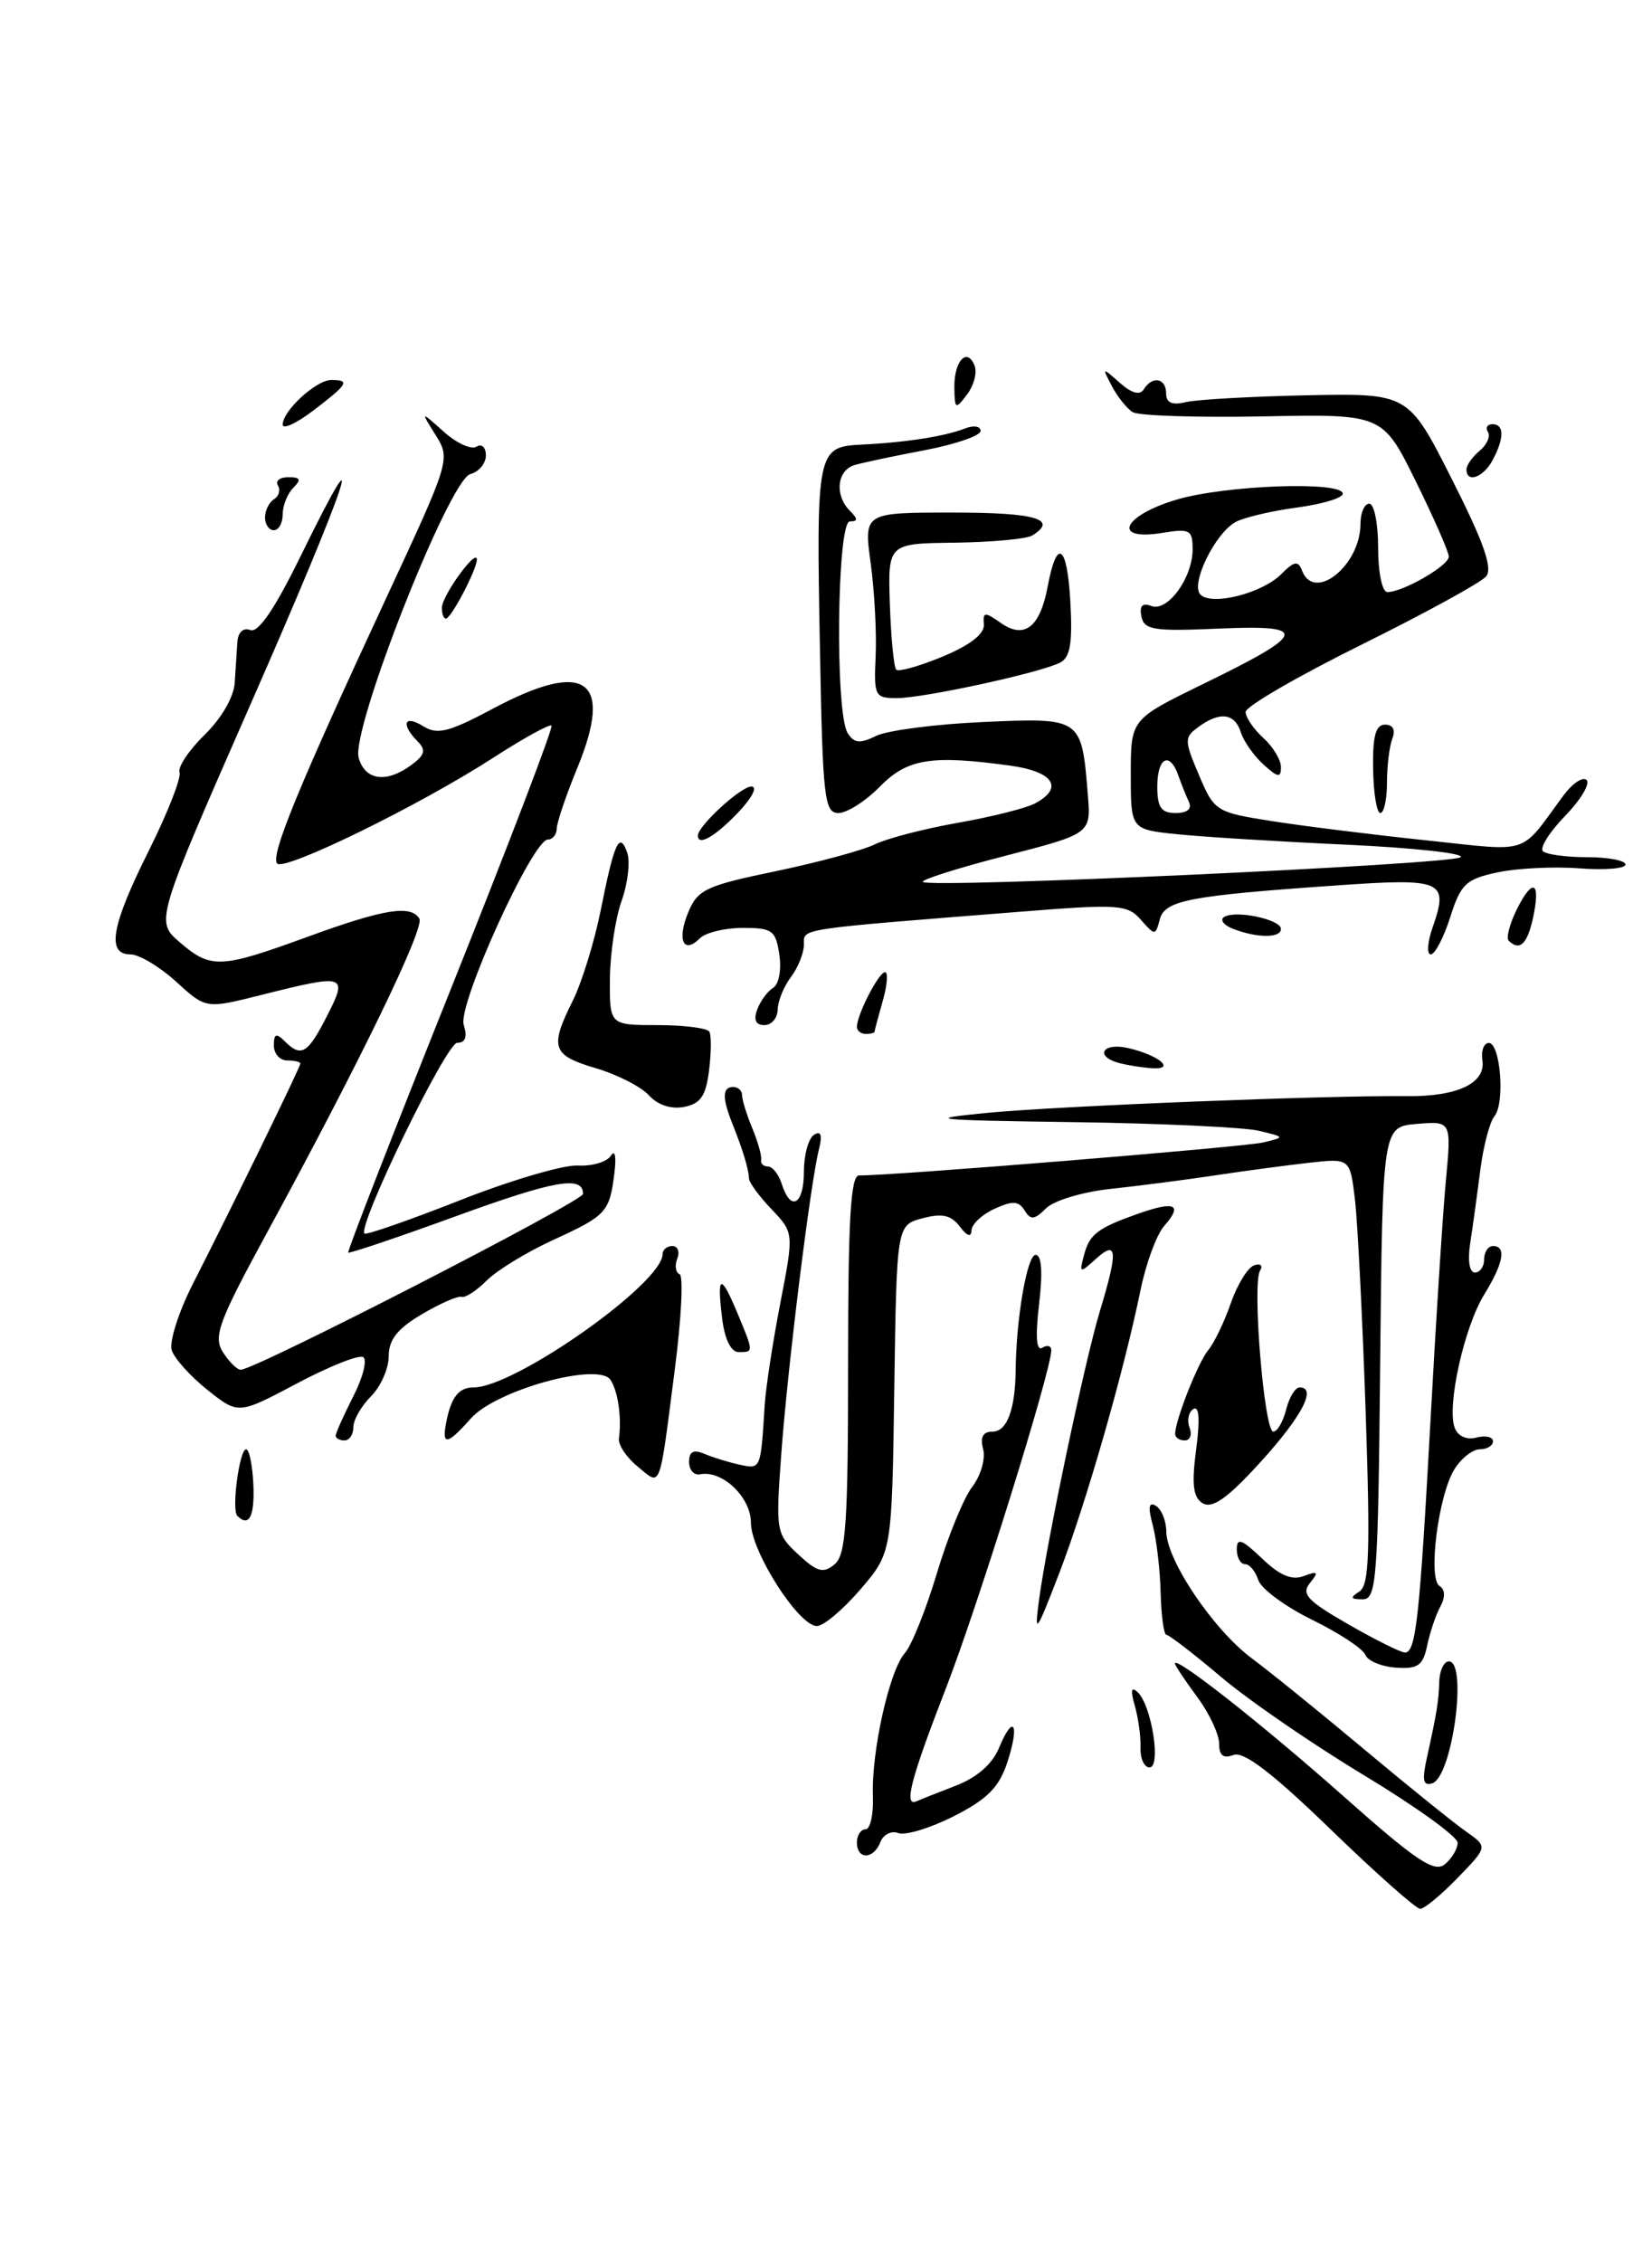 <?xml version="1.0" encoding="UTF-8" standalone="no"?>
<!DOCTYPE svg PUBLIC "-//W3C//DTD SVG 1.1//EN" "http://www.w3.org/Graphics/SVG/1.1/DTD/svg11.dtd" >
<svg xmlns="http://www.w3.org/2000/svg" xmlns:xlink="http://www.w3.org/1999/xlink" version="1.1" viewBox="0 0 187 256">
 <g >
 <path fill="currentColor"
d=" M 150.59 206.98 C 144.01 200.61 140.78 198.15 139.63 198.59 C 138.47 199.03 138.00 198.66 138.00 197.30 C 138.00 196.25 136.88 193.86 135.50 192.00 C 134.12 190.14 133.00 188.45 133.00 188.24 C 133.00 187.33 142.99 195.20 152.11 203.29 C 160.31 210.57 162.36 211.94 163.55 210.96 C 164.35 210.30 165.00 209.20 165.00 208.52 C 165.00 207.84 160.25 204.42 154.44 200.91 C 148.63 197.41 141.33 192.40 138.23 189.77 C 135.13 187.15 132.34 185.00 132.04 185.00 C 131.74 185.00 131.45 182.86 131.38 180.25 C 131.32 177.64 130.91 174.20 130.49 172.60 C 129.93 170.52 130.03 169.90 130.86 170.41 C 131.48 170.80 132.01 172.10 132.02 173.31 C 132.05 176.56 137.35 184.41 141.69 187.65 C 143.79 189.21 149.55 193.87 154.50 198.02 C 159.45 202.16 164.61 206.32 165.96 207.26 C 168.41 208.98 168.41 208.98 165.01 212.49 C 163.14 214.42 161.23 216.00 160.76 216.00 C 160.29 216.00 155.71 211.94 150.59 206.98 Z  M 97.00 208.50 C 97.00 207.68 97.44 207.00 97.98 207.00 C 98.51 207.00 98.89 205.31 98.81 203.25 C 98.62 198.24 100.68 189.02 102.42 187.07 C 103.19 186.21 104.83 182.12 106.06 178.00 C 107.30 173.88 109.09 169.48 110.06 168.24 C 111.02 166.99 111.57 165.08 111.29 163.99 C 110.93 162.62 111.26 162.00 112.36 162.00 C 113.99 162.00 114.93 159.48 114.97 155.00 C 115.03 149.16 116.27 142.00 117.23 142.00 C 117.91 142.00 118.05 143.96 117.62 147.57 C 117.19 151.25 117.31 152.93 117.98 152.51 C 118.54 152.16 119.00 152.29 119.00 152.79 C 119.00 155.10 110.72 181.64 107.08 191.03 C 103.09 201.30 102.26 204.50 103.75 203.83 C 104.16 203.64 106.17 202.85 108.21 202.06 C 110.59 201.14 112.33 199.62 113.09 197.78 C 114.74 193.80 115.45 195.10 114.01 199.46 C 113.09 202.26 111.75 203.60 107.97 205.52 C 105.30 206.87 102.47 207.73 101.68 207.43 C 100.90 207.13 99.99 207.59 99.66 208.44 C 98.90 210.43 97.00 210.47 97.00 208.50 Z  M 161.50 198.99 C 162.67 193.68 162.84 192.61 162.92 190.25 C 162.97 189.01 163.45 188.00 164.00 188.00 C 166.16 188.00 164.40 201.03 162.14 201.79 C 161.10 202.13 160.95 201.50 161.50 198.99 Z  M 129.10 197.75 C 129.14 196.51 128.85 194.38 128.45 193.00 C 127.95 191.26 128.05 190.80 128.79 191.50 C 130.36 192.99 131.47 200.00 130.12 200.00 C 129.52 200.00 129.06 198.99 129.10 197.75 Z  M 154.55 187.26 C 154.28 186.57 151.58 184.79 148.54 183.30 C 145.49 181.81 142.75 179.78 142.43 178.79 C 142.12 177.81 141.45 177.00 140.93 177.00 C 140.42 177.00 140.00 176.24 140.00 175.31 C 140.00 173.97 140.58 174.18 142.84 176.34 C 144.86 178.28 146.23 178.86 147.59 178.34 C 149.19 177.74 149.30 177.87 148.29 179.12 C 147.27 180.38 147.96 181.13 152.63 183.81 C 155.68 185.56 158.57 187.00 159.04 187.00 C 160.28 187.00 160.70 183.07 161.94 160.50 C 162.54 149.50 163.31 137.43 163.66 133.68 C 164.30 126.86 164.30 126.86 160.40 127.18 C 156.50 127.50 156.50 127.50 156.23 154.25 C 155.99 178.87 155.83 181.00 154.23 180.98 C 152.87 180.97 152.79 180.79 153.87 180.10 C 154.99 179.39 155.12 175.71 154.59 159.87 C 154.23 149.22 153.68 138.38 153.38 135.78 C 152.82 131.06 152.82 131.06 148.16 131.58 C 145.60 131.87 140.80 132.51 137.50 133.01 C 134.20 133.51 128.91 134.19 125.75 134.53 C 122.56 134.87 119.29 135.85 118.41 136.73 C 117.10 138.04 116.67 138.09 115.98 136.97 C 115.31 135.89 114.62 135.85 112.57 136.79 C 111.16 137.43 109.99 138.53 109.97 139.23 C 109.95 140.05 109.47 139.89 108.64 138.79 C 107.65 137.49 106.64 137.27 104.42 137.86 C 101.50 138.64 101.50 138.64 101.23 157.17 C 100.96 175.69 100.96 175.69 97.40 179.85 C 95.44 182.13 93.23 184.00 92.47 184.00 C 90.40 184.00 85.00 175.54 85.00 172.31 C 85.00 169.42 81.76 166.33 79.25 166.83 C 78.56 166.97 78.00 166.34 78.00 165.44 C 78.00 164.25 78.49 163.99 79.75 164.52 C 80.71 164.93 82.51 165.48 83.75 165.75 C 86.12 166.26 86.11 166.30 86.56 159.00 C 86.68 157.07 87.47 151.90 88.32 147.50 C 89.87 139.50 89.87 139.50 87.34 136.84 C 85.94 135.38 84.79 133.81 84.78 133.34 C 84.74 132.27 84.09 130.13 82.92 127.20 C 81.73 124.24 81.76 123.00 83.00 123.00 C 83.55 123.00 84.00 123.42 84.00 123.93 C 84.00 124.45 84.52 126.14 85.16 127.68 C 85.80 129.23 86.25 130.84 86.16 131.25 C 86.07 131.66 86.42 132.00 86.93 132.00 C 87.45 132.00 88.15 132.90 88.50 134.00 C 89.51 137.18 91.00 136.32 91.00 132.56 C 91.00 130.67 91.52 128.80 92.15 128.41 C 92.94 127.92 93.11 128.44 92.69 130.10 C 91.72 133.99 89.15 154.77 88.44 164.50 C 87.80 173.28 87.84 173.56 90.36 175.90 C 92.50 177.89 93.20 178.08 94.47 177.02 C 95.76 175.96 96.00 172.34 96.00 154.38 C 96.00 137.93 96.29 133.00 97.25 133.01 C 100.86 133.06 140.87 129.79 143.00 129.28 C 145.49 128.68 145.49 128.67 142.50 127.96 C 140.85 127.56 131.40 127.12 121.50 126.98 C 105.52 126.76 104.41 126.64 111.66 125.94 C 119.78 125.15 150.23 123.94 159.23 124.04 C 164.96 124.11 168.21 122.57 167.80 119.98 C 167.64 118.94 167.95 118.06 168.50 118.02 C 169.84 117.94 170.39 124.83 169.16 126.32 C 168.62 126.97 167.90 129.75 167.55 132.50 C 167.20 135.25 166.69 138.96 166.41 140.75 C 166.12 142.66 166.34 144.00 166.95 144.00 C 167.53 144.00 168.00 143.32 168.00 142.50 C 168.00 141.68 168.45 141.00 169.00 141.00 C 170.55 141.00 170.19 142.95 168.00 146.50 C 165.74 150.16 163.74 159.17 164.67 161.57 C 165.03 162.53 166.02 162.97 167.14 162.67 C 168.16 162.41 169.00 162.60 169.00 163.09 C 169.00 163.59 168.34 164.00 167.52 164.00 C 166.71 164.00 165.41 165.01 164.64 166.25 C 162.82 169.15 161.61 178.64 162.95 179.47 C 163.59 179.86 163.62 180.72 163.04 181.80 C 162.53 182.73 161.86 184.72 161.55 186.21 C 161.07 188.49 160.51 188.88 158.00 188.71 C 156.37 188.59 154.81 187.94 154.55 187.26 Z  M 117.62 181.00 C 118.52 174.31 122.81 153.95 124.50 148.37 C 126.57 141.54 126.48 140.26 124.07 142.44 C 122.22 144.11 122.16 144.10 122.69 142.08 C 123.33 139.64 124.21 138.97 128.96 137.30 C 133.04 135.87 133.91 136.32 131.77 138.74 C 130.92 139.71 129.72 142.97 129.10 146.00 C 127.19 155.32 122.93 170.13 119.91 178.00 C 117.26 184.88 117.07 185.13 117.62 181.00 Z  M 26.86 171.53 C 26.19 170.86 27.10 164.00 27.86 164.00 C 28.21 164.00 28.58 165.80 28.68 168.00 C 28.84 171.59 28.19 172.86 26.86 171.53 Z  M 136.11 170.09 C 135.05 169.42 134.88 167.94 135.40 164.02 C 135.85 160.63 135.74 159.04 135.09 159.44 C 134.54 159.79 134.34 160.72 134.65 161.53 C 134.96 162.34 134.72 163.00 134.11 163.00 C 133.50 163.00 133.01 162.66 133.02 162.25 C 133.05 160.65 135.62 154.16 136.78 152.76 C 137.45 151.95 138.60 149.56 139.33 147.45 C 140.06 145.34 141.25 143.42 141.97 143.18 C 142.70 142.93 142.99 143.21 142.63 143.79 C 141.72 145.26 143.10 162.00 144.13 162.00 C 144.59 162.00 145.24 160.88 145.59 159.50 C 145.93 158.12 146.62 157.00 147.11 157.00 C 149.24 157.00 147.10 160.77 141.70 166.51 C 138.68 169.72 137.11 170.73 136.11 170.09 Z  M 72.20 165.97 C 70.93 164.94 69.97 163.51 70.06 162.80 C 70.38 160.39 69.97 157.51 69.12 156.16 C 67.80 154.08 56.15 157.29 53.30 160.51 C 50.63 163.52 49.99 163.63 50.50 161.00 C 51.06 158.10 51.92 157.00 53.61 157.00 C 58.28 157.00 75.00 145.22 75.00 141.92 C 75.00 141.42 75.50 141.00 76.11 141.00 C 76.72 141.00 76.97 141.65 76.66 142.44 C 76.36 143.22 76.48 144.01 76.93 144.19 C 77.37 144.36 77.13 149.22 76.38 155.00 C 74.59 168.91 74.87 168.16 72.20 165.97 Z  M 38.00 162.46 C 38.00 162.16 38.90 160.16 39.99 158.01 C 41.09 155.87 41.59 153.87 41.11 153.57 C 40.63 153.27 37.26 154.62 33.61 156.55 C 26.98 160.07 26.98 160.07 23.48 157.28 C 21.56 155.75 19.74 153.73 19.44 152.79 C 19.14 151.85 20.21 148.47 21.83 145.29 C 26.55 136.01 34.00 120.74 34.00 120.35 C 34.00 120.16 33.33 120.00 32.50 120.00 C 31.68 120.00 31.00 119.24 31.00 118.30 C 31.00 116.98 31.27 116.87 32.20 117.80 C 34.09 119.69 34.82 119.27 37.00 115.00 C 39.42 110.26 39.17 110.18 29.61 112.58 C 23.31 114.17 23.31 114.17 19.93 111.08 C 18.07 109.39 15.75 108.00 14.78 108.00 C 12.02 108.00 12.59 104.77 16.86 96.23 C 18.98 91.98 20.54 88.01 20.32 87.40 C 20.11 86.80 21.39 84.88 23.17 83.14 C 25.08 81.28 26.48 78.85 26.57 77.24 C 26.67 75.73 26.80 73.66 26.87 72.64 C 26.95 71.53 27.54 70.99 28.34 71.30 C 29.24 71.64 31.11 68.89 34.03 62.93 C 42.14 46.38 39.30 54.80 28.41 79.58 C 17.58 104.24 17.58 104.24 20.34 106.62 C 23.88 109.66 24.92 109.62 34.84 106.00 C 43.45 102.86 46.49 102.36 47.47 103.95 C 48.11 104.98 40.69 120.26 30.36 139.24 C 24.75 149.54 24.12 151.22 25.22 152.99 C 25.92 154.09 26.83 155.00 27.25 155.00 C 28.89 155.00 66.00 135.94 66.00 135.10 C 66.00 132.99 62.78 133.56 51.57 137.64 C 45.01 140.03 39.54 141.87 39.42 141.74 C 39.29 141.61 44.51 128.22 51.00 112.00 C 57.49 95.78 62.64 82.33 62.43 82.11 C 62.23 81.90 59.23 83.55 55.78 85.78 C 47.47 91.15 32.25 98.59 31.38 97.72 C 30.56 96.89 33.76 89.09 43.69 67.73 C 50.96 52.10 51.01 51.94 49.31 49.23 C 47.60 46.50 47.60 46.50 50.23 48.85 C 51.67 50.15 53.34 50.91 53.93 50.55 C 54.53 50.18 55.00 50.61 55.00 51.53 C 55.00 52.44 54.21 53.39 53.24 53.65 C 50.85 54.27 39.70 82.57 40.60 85.75 C 41.32 88.32 43.73 88.65 46.56 86.57 C 48.11 85.42 48.25 84.88 47.25 83.87 C 45.34 81.93 45.76 80.84 47.91 82.18 C 49.51 83.18 50.81 82.85 55.80 80.19 C 66.30 74.59 69.49 76.83 65.35 86.90 C 64.08 89.98 63.04 93.06 63.02 93.75 C 63.01 94.44 62.56 95.00 62.02 95.00 C 60.29 95.00 51.78 113.72 52.49 115.96 C 52.92 117.34 52.69 118.00 51.76 118.00 C 50.52 118.00 40.43 138.76 41.26 139.59 C 41.45 139.78 46.30 138.09 52.05 135.83 C 57.80 133.56 63.82 131.79 65.42 131.89 C 67.03 131.98 68.71 131.48 69.15 130.78 C 69.61 130.04 69.78 130.85 69.55 132.72 C 69.00 137.18 68.66 137.55 62.58 140.33 C 59.62 141.69 56.26 143.74 55.10 144.90 C 53.95 146.05 52.66 146.89 52.25 146.75 C 51.84 146.62 49.81 147.50 47.75 148.72 C 44.99 150.35 44.00 151.60 44.00 153.47 C 44.00 154.86 43.10 156.90 42.00 158.00 C 40.90 159.10 40.00 160.68 40.00 161.50 C 40.00 162.32 39.55 163.00 39.00 163.00 C 38.45 163.00 38.00 162.76 38.00 162.46 Z  M 81.75 149.25 C 81.13 144.23 81.57 144.04 83.44 148.51 C 85.33 153.05 85.33 153.00 83.61 153.00 C 82.75 153.00 82.04 151.56 81.75 149.25 Z  M 73.45 123.94 C 72.57 122.97 69.86 121.59 67.42 120.87 C 62.48 119.41 62.19 118.54 64.85 113.21 C 65.86 111.17 67.28 106.58 68.00 103.00 C 69.54 95.27 70.13 94.01 71.00 96.49 C 71.35 97.51 71.07 99.95 70.37 101.92 C 69.66 103.89 69.07 107.86 69.04 110.75 C 69.00 116.00 69.00 116.00 74.44 116.00 C 77.43 116.00 80.07 116.34 80.30 116.75 C 80.53 117.16 80.51 119.14 80.26 121.15 C 79.90 124.03 79.30 124.90 77.43 125.26 C 75.96 125.54 74.44 125.04 73.45 123.94 Z  M 126.75 120.31 C 123.83 119.55 124.79 117.91 127.75 118.61 C 131.20 119.42 133.12 121.04 130.45 120.88 C 129.38 120.82 127.71 120.56 126.75 120.31 Z  M 97.00 116.20 C 97.00 114.82 99.47 110.02 100.18 110.01 C 100.55 110.00 100.44 111.46 99.93 113.24 C 99.42 115.03 99.00 116.60 99.00 116.74 C 99.00 116.88 98.55 117.00 98.00 117.00 C 97.45 117.00 97.00 116.64 97.00 116.20 Z  M 85.71 114.25 C 86.06 113.29 86.87 112.18 87.51 111.79 C 88.16 111.40 88.47 109.75 88.22 108.04 C 87.81 105.28 87.43 105.00 84.09 105.00 C 82.06 105.00 79.87 105.53 79.22 106.18 C 77.36 108.04 76.61 106.35 77.91 103.23 C 78.97 100.67 79.91 100.22 87.79 98.59 C 92.58 97.59 97.62 96.23 99.00 95.56 C 100.38 94.88 104.61 93.78 108.42 93.11 C 112.23 92.44 116.17 91.45 117.17 90.91 C 120.46 89.15 119.25 87.31 114.36 86.64 C 105.40 85.41 102.71 85.84 99.58 89.03 C 97.98 90.66 95.88 92.00 94.91 92.00 C 93.32 92.00 93.13 90.34 92.82 73.75 C 92.39 50.92 92.46 50.56 97.57 50.31 C 102.53 50.07 107.00 49.37 109.25 48.48 C 110.21 48.10 111.00 48.23 111.00 48.76 C 111.00 49.30 108.19 50.27 104.75 50.93 C 101.31 51.58 97.71 52.34 96.75 52.62 C 94.74 53.21 94.44 56.04 96.20 57.80 C 97.13 58.73 97.13 59.00 96.20 59.00 C 94.74 59.00 94.51 80.68 95.95 82.95 C 96.68 84.11 97.34 84.18 99.18 83.27 C 100.46 82.65 105.92 81.94 111.33 81.70 C 122.46 81.21 122.43 81.20 123.14 89.95 C 123.50 94.34 123.50 94.34 113.77 96.85 C 108.41 98.23 104.23 99.56 104.46 99.80 C 105.21 100.54 164.46 97.82 165.34 97.00 C 165.81 96.57 159.96 95.93 152.34 95.58 C 144.73 95.23 136.14 94.70 133.25 94.40 C 128.00 93.86 128.00 93.86 128.00 87.63 C 128.00 81.40 128.00 81.40 136.07 77.46 C 148.01 71.65 148.30 70.69 138.00 71.13 C 130.59 71.46 129.51 71.29 129.20 69.75 C 128.96 68.56 129.32 68.18 130.32 68.57 C 132.17 69.28 135.00 65.39 135.00 62.15 C 135.00 59.95 134.69 59.79 131.50 60.31 C 125.80 61.23 127.09 58.35 133.18 56.54 C 138.72 54.89 152.00 54.42 152.00 55.87 C 152.00 56.35 149.67 57.05 146.83 57.43 C 143.98 57.81 140.87 58.54 139.90 59.05 C 137.54 60.32 134.71 66.11 135.89 67.29 C 137.18 68.58 142.86 67.14 145.02 64.98 C 146.52 63.48 146.94 63.41 147.39 64.58 C 148.77 68.18 154.00 63.98 154.00 59.28 C 154.00 58.02 154.45 57.00 155.00 57.00 C 155.55 57.00 156.00 59.25 156.00 62.00 C 156.00 64.82 156.46 67.00 157.05 67.00 C 158.81 67.00 164.00 64.01 164.00 62.99 C 164.00 62.46 162.31 58.62 160.25 54.44 C 156.50 46.85 156.50 46.85 142.97 47.12 C 135.52 47.26 128.89 47.05 128.22 46.64 C 127.56 46.23 126.49 44.90 125.86 43.69 C 124.73 41.55 124.75 41.54 126.76 43.32 C 128.09 44.50 129.03 44.76 129.46 44.07 C 130.43 42.49 132.00 42.77 132.00 44.52 C 132.00 45.59 132.67 45.88 134.25 45.50 C 135.49 45.21 141.66 44.86 147.97 44.73 C 159.43 44.50 159.43 44.50 164.35 54.23 C 167.96 61.37 168.99 64.30 168.22 65.23 C 167.63 65.93 161.27 69.41 154.08 72.97 C 146.89 76.53 141.00 79.95 141.00 80.56 C 141.00 81.18 141.90 82.50 143.00 83.50 C 144.10 84.50 145.00 85.98 145.00 86.81 C 145.00 88.05 144.65 88.00 143.03 86.52 C 141.94 85.54 140.78 83.90 140.46 82.87 C 139.77 80.70 138.09 80.48 135.66 82.26 C 134.04 83.45 134.04 83.75 135.72 87.71 C 137.46 91.81 137.63 91.92 144.00 92.92 C 147.57 93.48 155.42 94.46 161.43 95.09 C 173.48 96.36 171.91 96.87 176.99 90.00 C 178.01 88.63 179.18 87.85 179.60 88.27 C 180.02 88.69 178.92 90.52 177.16 92.33 C 175.40 94.15 174.27 95.94 174.65 96.32 C 175.03 96.69 177.28 97.00 179.67 97.00 C 182.05 97.00 184.00 97.37 184.00 97.83 C 184.00 98.29 181.64 98.48 178.75 98.26 C 175.86 98.04 171.70 98.25 169.50 98.72 C 165.94 99.48 165.35 100.03 164.16 103.79 C 163.42 106.10 162.43 108.00 161.96 108.00 C 161.49 108.00 161.58 106.64 162.15 104.99 C 164.02 99.64 163.37 99.35 151.36 100.19 C 134.55 101.36 131.84 101.88 131.28 104.05 C 130.79 105.90 130.74 105.90 129.14 104.08 C 127.62 102.35 126.64 102.28 115.50 103.17 C 89.90 105.20 91.00 105.03 91.00 106.89 C 91.00 107.84 90.34 109.49 89.53 110.56 C 88.72 111.63 88.05 113.29 88.03 114.25 C 88.01 115.21 87.34 116.00 86.53 116.00 C 85.55 116.00 85.28 115.41 85.71 114.25 Z  M 134.58 90.75 C 134.26 90.06 133.72 88.71 133.38 87.75 C 132.41 84.98 131.00 85.71 131.00 89.00 C 131.00 91.37 131.44 92.00 133.08 92.00 C 134.39 92.00 134.95 91.54 134.58 90.75 Z  M 170.77 106.44 C 170.47 106.13 170.89 104.53 171.71 102.88 C 173.53 99.23 174.43 99.75 173.52 103.93 C 172.87 106.86 172.00 107.66 170.77 106.44 Z  M 139.57 105.10 C 138.50 104.69 138.06 104.08 138.57 103.76 C 139.88 102.96 145.00 104.04 145.00 105.12 C 145.00 106.17 142.27 106.16 139.57 105.10 Z  M 79.00 94.55 C 79.00 93.46 83.86 89.00 85.05 89.00 C 85.80 89.00 85.13 90.29 83.50 92.00 C 80.92 94.69 79.00 95.78 79.00 94.55 Z  M 155.43 87.00 C 155.37 83.30 155.72 82.00 156.78 82.00 C 157.68 82.00 157.99 82.59 157.61 83.58 C 157.27 84.45 157.00 86.70 157.00 88.58 C 157.00 90.46 156.66 92.00 156.25 92.00 C 155.84 92.00 155.47 89.75 155.43 87.00 Z  M 99.12 74.25 C 99.24 71.64 98.99 66.91 98.56 63.75 C 97.77 58.00 97.77 58.00 107.88 58.00 C 117.23 58.00 119.83 58.75 116.84 60.60 C 116.21 60.99 112.27 61.35 108.09 61.41 C 100.50 61.50 100.50 61.50 100.73 68.40 C 100.86 72.19 101.18 75.51 101.45 75.78 C 101.72 76.05 104.09 75.38 106.72 74.29 C 109.82 73.00 111.45 71.73 111.37 70.67 C 111.25 69.23 111.46 69.21 113.30 70.50 C 115.96 72.36 117.72 70.99 118.59 66.39 C 119.63 60.80 120.80 61.58 121.16 68.10 C 121.42 72.76 121.15 74.39 120.00 74.98 C 117.81 76.12 104.55 79.00 101.50 79.00 C 99.03 79.00 98.91 78.76 99.12 74.25 Z  M 50.02 68.75 C 50.05 67.38 53.94 62.01 53.98 63.30 C 54.01 64.38 51.07 70.00 50.47 70.00 C 50.21 70.00 50.01 69.44 50.02 68.75 Z  M 30.00 58.56 C 30.00 57.77 30.46 56.84 31.02 56.49 C 31.58 56.14 31.77 55.44 31.46 54.93 C 31.14 54.42 31.67 54.00 32.64 54.00 C 34.01 54.00 34.13 54.27 33.20 55.20 C 32.54 55.86 32.00 57.21 32.00 58.20 C 32.00 59.19 31.55 60.00 31.00 60.00 C 30.45 60.00 30.00 59.35 30.00 58.56 Z  M 166.00 53.12 C 166.00 52.64 166.67 51.69 167.49 51.01 C 168.31 50.33 168.73 49.37 168.43 48.89 C 168.13 48.40 168.36 48.00 168.94 48.00 C 170.28 48.00 170.29 49.58 168.96 52.07 C 167.91 54.03 166.00 54.72 166.00 53.12 Z  M 32.00 48.05 C 32.00 46.48 35.79 43.00 37.50 43.00 C 39.67 43.00 39.40 43.45 35.50 46.43 C 33.58 47.90 32.00 48.63 32.00 48.05 Z  M 108.03 43.81 C 108.00 40.81 109.50 39.24 110.33 41.41 C 110.62 42.18 110.23 43.64 109.46 44.65 C 108.15 46.38 108.06 46.33 108.03 43.81 Z "/>
</g>
</svg>